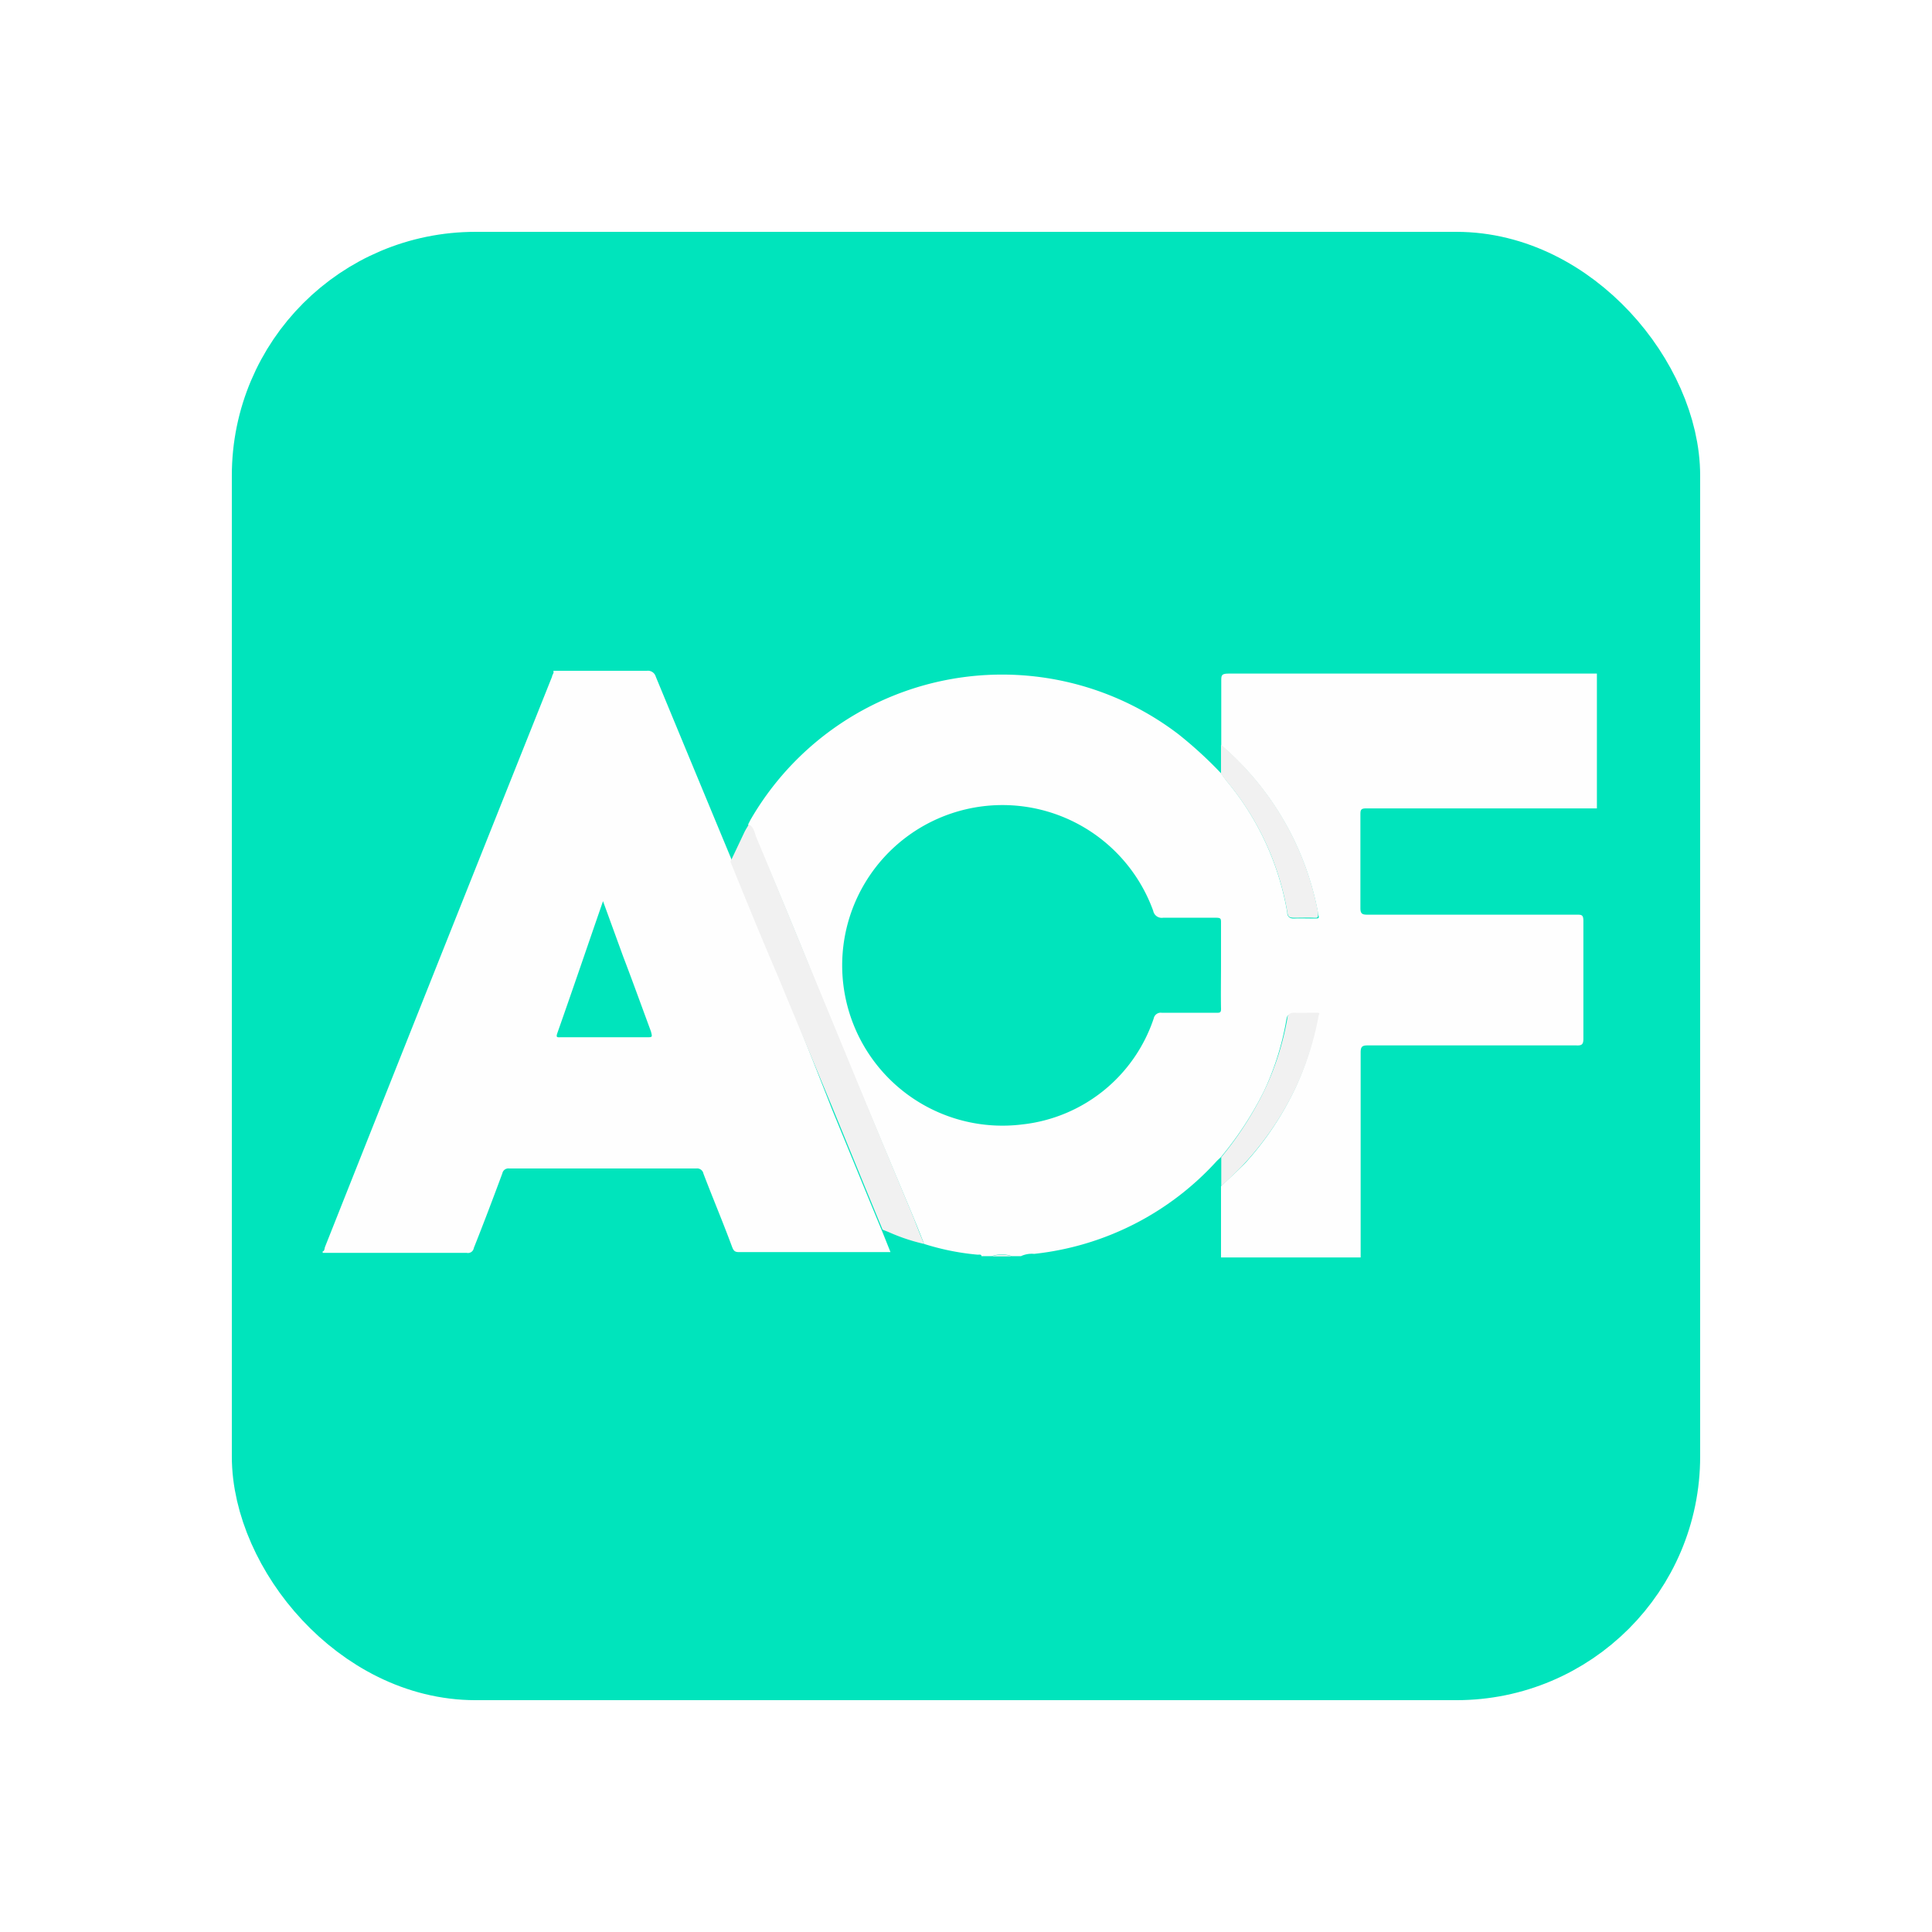 <?xml version="1.0" encoding="UTF-8" standalone="no"?>
<!-- Created with Inkscape (http://www.inkscape.org/) -->

<svg
   xmlns:dc="http://purl.org/dc/elements/1.1/"
   xmlns:cc="http://creativecommons.org/ns#"
   xmlns:rdf="http://www.w3.org/1999/02/22-rdf-syntax-ns#"
   xmlns:svg="http://www.w3.org/2000/svg"
   xmlns="http://www.w3.org/2000/svg"
   xmlns:sodipodi="http://sodipodi.sourceforge.net/DTD/sodipodi-0.dtd"
   xmlns:inkscape="http://www.inkscape.org/namespaces/inkscape"
   width="500"
   height="500"
   viewBox="0 0 132.292 132.292"
   version="1.1"
   id="svg8"
   inkscape:version="0.92.4 (5da689c313, 2019-01-14)"
   sodipodi:docname="advanced-custom-fields.svg">
  <defs
     id="defs2" />
  <sodipodi:namedview
     id="base"
     pagecolor="#ffffff"
     bordercolor="#a52828"
     borderopacity="1"
     inkscape:pageopacity="0.0"
     inkscape:pageshadow="2"
     inkscape:zoom="1.4"
     inkscape:cx="120.3195"
     inkscape:cy="211.63119"
     inkscape:document-units="px"
     inkscape:current-layer="layer1"
     showgrid="false"
     units="px"
     borderlayer="false"
     inkscape:pagecheckerboard="false"
     inkscape:window-width="1920"
     inkscape:window-height="1012"
     inkscape:window-x="-8"
     inkscape:window-y="-8"
     inkscape:window-maximized="1"
     showguides="true"
     inkscape:guide-bbox="true"
     inkscape:measure-start="249.821,63.0357"
     inkscape:measure-end="249.821,0">
    <sodipodi:guide
       position="9.588,66.183"
       orientation="0,1"
       id="guide859"
       inkscape:locked="false" />
    <sodipodi:guide
       position="66.146,14.717"
       orientation="1,0"
       id="guide863"
       inkscape:locked="false" />
    <sodipodi:guide
       position="91.281,132.292"
       orientation="0,1"
       id="guide865"
       inkscape:locked="false" />
    <sodipodi:guide
       position="4.943e-007,86.759"
       orientation="1,0"
       id="guide867"
       inkscape:locked="false" />
  </sodipodi:namedview>
  <g
     inkscape:label="Capa 1"
     inkscape:groupmode="layer"
     id="layer1"
     transform="translate(0,-164.708)">
    <path
       style="opacity:1;fill:#ffffff;fill-opacity:1;fill-rule:nonzero;stroke:none;stroke-width:0.265;stroke-linecap:butt;stroke-linejoin:miter;stroke-miterlimit:1.414;stroke-dasharray:none;stroke-opacity:1;paint-order:markers stroke fill"
       d="M 0,164.708 V 297 H 132.292 V 164.708 Z"
       id="rect815"
       inkscape:connector-curvature="0" />
    <rect
       style="opacity:1;fill:#00e4bc;fill-opacity:1;fill-rule:evenodd;stroke:#00e4bc;stroke-width:6.615;stroke-linecap:round;stroke-linejoin:miter;stroke-miterlimit:10;stroke-dasharray:none;stroke-opacity:1;paint-order:markers fill stroke"
       id="rect841-5"
       width="93.927"
       height="93.927"
       x="19.182"
       y="183.891"
       ry="13.379" />
    <g
       transform="matrix(1.745,0,0,1.745,9.881,174.85)"
       id="Layer_3"
       data-name="Layer 3"
       style="stroke-width:0.152">
      <path
         class="cls-2"
         d="m 57,20.61 v 5.3 h -9.07 c -0.2,0 -0.21,0.08 -0.21,0.24 0,1.22 0,2.45 0,3.67 0,0.21 0.06,0.26 0.26,0.26 h 8.22 c 0.2,0 0.27,0 0.27,0.25 q 0,2.31 0,4.62 c 0,0.23 -0.07,0.27 -0.28,0.26 H 48 c -0.22,0 -0.27,0.06 -0.27,0.28 v 7.74 c 0,0.1 0,0.2 0,0.3 h -5.48 v -2.79 c 0.3,-0.3 0.63,-0.58 0.93,-0.89 a 11.88,11.88 0 0 0 2,-3 11.69,11.69 0 0 0 0.85,-2.69 c 0,-0.16 0,-0.17 -0.15,-0.17 -0.15,0 -0.53,0 -0.79,0 -0.26,0 -0.25,0.09 -0.28,0.24 A 10.88,10.88 0 0 1 43.94,37 13.41,13.41 0 0 1 42.25,39.59 l -0.16,0.15 a 11.31,11.31 0 0 1 -7.17,3.65 1,1 0 0 0 -0.52,0.09 h -0.35 a 1.22,1.22 0 0 0 -0.8,0 h -0.4 c 0,-0.09 -0.11,-0.05 -0.17,-0.06 A 9.81,9.81 0 0 1 30.6,43 c -0.13,-0.33 -0.26,-0.66 -0.4,-1 l -2.2,-5.24 -1.65,-4 C 25.59,30.85 24.82,29 24,27.09 23.92,26.91 23.91,26.66 23.69,26.55 l 0.09,-0.18 a 11.4,11.4 0 0 1 16.8,-3.37 16.11,16.11 0 0 1 1.67,1.53 l 0.22,0.3 A 10.92,10.92 0 0 1 44.85,30 c 0,0.16 0.1,0.24 0.28,0.23 0.18,-0.01 0.5,0 0.75,0 0.25,0 0.22,0 0.18,-0.2 a 11.44,11.44 0 0 0 -3.8,-6.59 c 0,-0.84 0,-1.68 0,-2.52 0,-0.23 0,-0.3 0.3,-0.3 H 57 Z M 42.25,32.09 c 0,-0.56 0,-1.12 0,-1.68 0,-0.18 0,-0.21 -0.22,-0.21 -0.68,0 -1.37,0 -2.05,0 a 0.34,0.34 0 0 1 -0.39,-0.27 6.29,6.29 0 1 0 -5.13,8.38 6.14,6.14 0 0 0 5.15,-4.16 0.28,0.28 0 0 1 0.32,-0.22 h 2.13 c 0.15,0 0.2,0 0.19,-0.19 -0.01,-0.54 0,-1.1 0,-1.65 z"
         id="path11"
         inkscape:connector-curvature="0"
         style="fill:#fefefe;stroke-width:0.152" />
      <path
         class="cls-2"
         d="m 7,43.34 v -0.05 c 0.07,0 0.07,-0.11 0.09,-0.17 Q 11.53,31.93 16,20.74 c 0,-0.07 0.09,-0.14 0.05,-0.23 h 0.1 c 0,0 0.07,0 0.11,0 h 2.62 c 0.28,0 0.56,0 0.84,0 a 0.32,0.32 0 0 1 0.35,0.23 c 1,2.42 2,4.83 3,7.24 0.61,1.49 1.22,3 1.84,4.46 L 27,37.75 c 0.65,1.58 1.29,3.15 1.94,4.72 l 0.34,0.85 h -0.09 -5.87 c -0.16,0 -0.2,-0.07 -0.25,-0.19 -0.37,-1 -0.76,-1.92 -1.13,-2.89 a 0.25,0.25 0 0 0 -0.28,-0.2 h -7.34 a 0.24,0.24 0 0 0 -0.27,0.19 c -0.37,1 -0.75,2 -1.12,2.93 a 0.23,0.23 0 0 1 -0.28,0.19 H 7 Z M 18,29.55 c -0.61,1.76 -1.19,3.47 -1.79,5.17 -0.07,0.2 0,0.17 0.16,0.17 1.12,0 2.23,0 3.35,0 0.22,0 0.22,0 0.16,-0.23 -0.37,-1 -0.73,-2 -1.09,-2.94 z"
         id="path13"
         inkscape:connector-curvature="0"
         style="fill:#fefefe;stroke-width:0.152" />
      <path
         class="cls-3"
         d="m 18.8,20.51 v 0 h -2.59 c 0,0 -0.07,0 -0.11,0 z"
         id="path15"
         inkscape:connector-curvature="0"
         style="fill:#f1f1f1;stroke-width:0.152" />
      <path
         class="cls-3"
         d="m 33.25,43.49 a 1.22,1.22 0 0 1 0.8,0 z"
         id="path17"
         inkscape:connector-curvature="0"
         style="fill:#f1f1f1;stroke-width:0.152" />
      <path
         class="cls-3"
         d="m 30.6,43 a 7.45,7.45 0 0 1 -1.38,-0.46 l -0.25,-0.1 C 28.32,40.87 27.68,39.3 27.03,37.72 L 24.84,32.44 C 24.22,31 23.61,29.5 23,28 l 0.54,-1.14 c 0.05,-0.11 0.12,-0.21 0.18,-0.32 0.22,0.11 0.23,0.36 0.31,0.54 0.79,1.88 1.56,3.76 2.33,5.64 l 1.65,4 2.19,5.28 c 0.14,0.37 0.27,0.7 0.4,1 z"
         id="path19"
         inkscape:connector-curvature="0"
         style="fill:#f1f1f1;stroke-width:0.152" />
      <path
         class="cls-3"
         d="M 42.25,24.55 V 23.41 A 11.44,11.44 0 0 1 46.06,30 c 0,0.2 0,0.21 -0.18,0.2 -0.18,-0.01 -0.5,0 -0.75,0 -0.25,0 -0.25,-0.07 -0.28,-0.23 a 10.92,10.92 0 0 0 -2.38,-5.13 z"
         id="path21"
         inkscape:connector-curvature="0"
         style="fill:#f1f1f1;stroke-width:0.152" />
      <path
         class="cls-3"
         d="M 42.26,40.74 V 39.6 a 13.41,13.41 0 0 0 1.68,-2.6 10.88,10.88 0 0 0 0.91,-2.83 c 0,-0.15 0.09,-0.25 0.28,-0.24 0.19,0.01 0.53,0 0.79,0 0.26,0 0.18,0 0.15,0.17 a 11.69,11.69 0 0 1 -0.85,2.69 11.88,11.88 0 0 1 -2,3 c -0.33,0.37 -0.66,0.65 -0.96,0.95 z"
         id="path23"
         inkscape:connector-curvature="0"
         style="fill:#f1f1f1;stroke-width:0.152" />
    </g>
  </g>
</svg>
